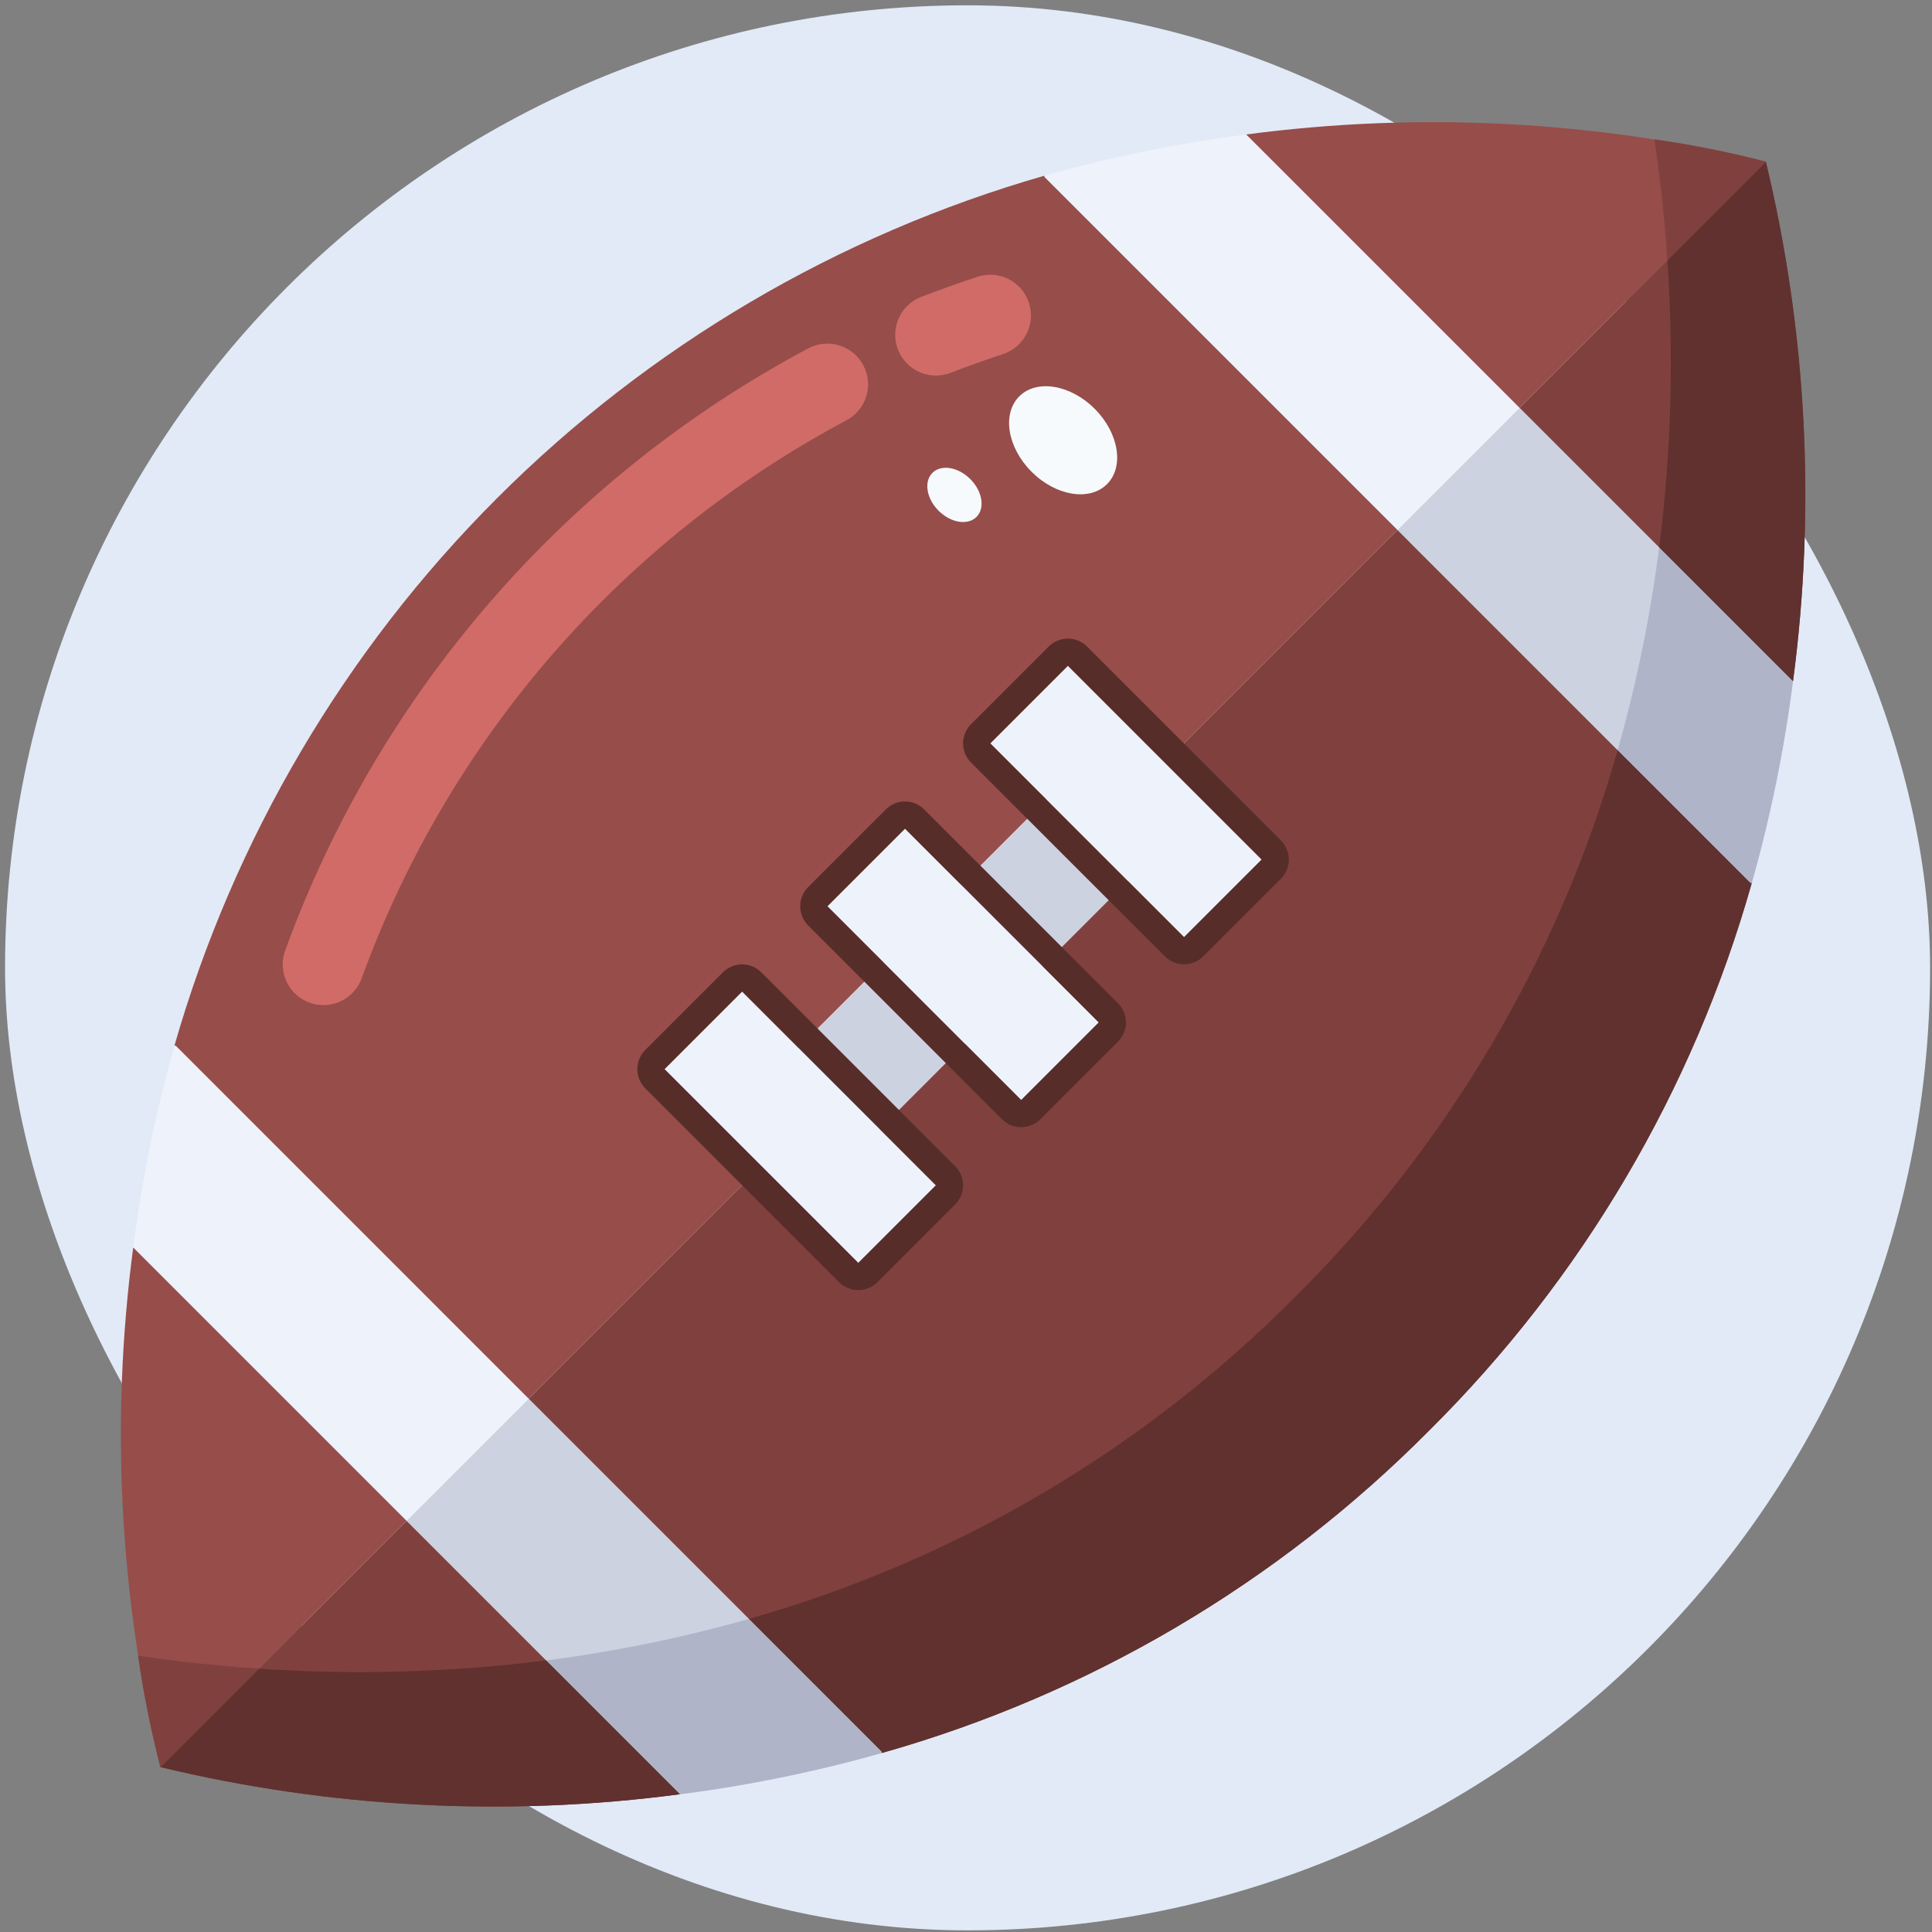 <svg width="278" height="278" viewBox="0 0 278 278" fill="none" xmlns="http://www.w3.org/2000/svg">
<rect x="0" y="0" width="278" height="278" fill="#808080" stroke="none"/>
<rect x="0.727" y="0.764" width="277" height="277" rx="138.5" fill="#E2EAF7"/>
<path d="M167.605 109.74L181.551 123.686L170.379 134.857L162.293 126.771L150.574 115.053L142.488 106.967L153.66 95.795L167.605 109.74Z" fill="#EEF2FA"/>
<path d="M150.027 139.037L158.113 147.123L146.941 158.295L138.855 150.209L127.137 138.49L119.051 130.404L130.223 119.232L138.309 127.318L150.027 139.037Z" fill="#EEF2FA"/>
<path d="M126.59 162.475L134.676 170.561L123.504 181.732L115.418 173.646L109.559 167.787L103.699 161.928L95.613 153.842L106.785 142.67L114.871 150.756L126.59 162.475Z" fill="#EEF2FA"/>
<path d="M150.575 115.053L138.309 127.32L150.028 139.04L162.295 126.773L150.575 115.053Z" fill="#CDD2E1"/>
<path d="M127.138 138.488L114.871 150.754L126.591 162.474L138.857 150.207L127.138 138.488Z" fill="#CDD2E1"/>
<path d="M126.863 252.045L126.902 252.24C117.375 254.936 107.661 256.92 97.84 258.178L58.504 218.842L76.082 201.264L126.863 252.045Z" fill="#CDD2E1"/>
<path d="M76.082 201.264L58.504 218.842L19.168 179.506C20.425 169.685 22.41 159.971 25.105 150.443L25.301 150.482L76.082 201.264Z" fill="#EEF2FA"/>
<path d="M218.66 58.685L257.996 98.022C256.739 107.843 254.754 117.557 252.059 127.084L251.863 127.045L201.082 76.264L218.66 58.685Z" fill="#CDD2E1"/>
<path d="M218.66 58.685L201.082 76.264L150.301 25.482L150.262 25.287C159.789 22.592 169.503 20.607 179.324 19.35L218.66 58.685Z" fill="#EEF2FA"/>
<path d="M58.504 218.842L97.84 258.178C72.89 261.483 47.544 260.159 23.074 254.271L58.504 218.842Z" fill="#80413E"/>
<path d="M58.504 218.842L23.074 254.271C17.186 229.802 15.862 204.456 19.168 179.506L58.504 218.842Z" fill="#974D4A"/>
<path d="M254.09 23.256C259.977 47.726 261.302 73.071 257.996 98.022L218.66 58.685L254.09 23.256Z" fill="#80413E"/>
<path d="M254.09 23.256L218.66 58.686L179.324 19.35C204.274 16.044 229.62 17.368 254.09 23.256Z" fill="#974D4A"/>
<path d="M170.379 134.857L181.551 123.686L167.605 109.74L201.082 76.264L251.863 127.045L252.059 127.084C243.631 156.893 227.646 184.019 205.652 205.834C183.838 227.828 156.711 243.813 126.902 252.24L126.863 252.045L76.082 201.264L109.559 167.787L115.418 173.646L123.504 181.732L134.676 170.561L126.59 162.475L138.855 150.209L146.941 158.295L158.113 147.123L150.027 139.037L162.293 126.771L170.379 134.857Z" fill="#80413E"/>
<path d="M103.699 161.928L109.559 167.787L76.082 201.264L25.301 150.482L25.105 150.443C33.65 120.685 49.619 93.586 71.512 71.693C93.404 49.8 120.503 33.832 150.262 25.287L150.301 25.482L201.082 76.264L167.605 109.74L153.66 95.795L142.488 106.967L150.574 115.053L138.309 127.318L130.223 119.232L119.051 130.404L127.137 138.49L114.871 150.756L106.785 142.67L95.613 153.842L103.699 161.928Z" fill="#974D4A"/>
<path d="M129.351 159.713L109.546 139.908C108.814 139.176 107.82 138.765 106.784 138.765C105.749 138.765 104.755 139.176 104.023 139.908L92.851 151.08C92.118 151.813 91.707 152.806 91.707 153.842C91.707 154.878 92.118 155.871 92.851 156.604L120.741 184.494C121.474 185.227 122.467 185.638 123.503 185.638C124.539 185.638 125.532 185.227 126.265 184.494L137.437 173.322C138.169 172.59 138.58 171.596 138.58 170.561C138.58 169.525 138.169 168.531 137.437 167.799L129.351 159.713ZM123.503 181.733L115.417 173.647L109.558 167.787L103.698 161.928L95.612 153.842L106.784 142.67L114.87 150.756L126.589 162.475L134.675 170.561L123.503 181.733Z" fill="#572D2A"/>
<path d="M152.788 136.276L132.984 116.471C132.251 115.739 131.258 115.327 130.222 115.327C129.186 115.327 128.193 115.739 127.46 116.471L116.288 127.643C115.556 128.375 115.145 129.369 115.145 130.404C115.145 131.44 115.556 132.434 116.288 133.166L144.179 161.057C144.911 161.789 145.905 162.2 146.941 162.2C147.976 162.2 148.97 161.789 149.702 161.057L160.874 149.885C161.606 149.152 162.018 148.159 162.018 147.123C162.018 146.087 161.606 145.094 160.874 144.361L152.788 136.276ZM146.941 158.295L138.855 150.209L127.136 138.49L119.05 130.404L130.222 119.233L138.308 127.318L150.026 139.037L158.112 147.123L146.941 158.295Z" fill="#572D2A"/>
<path d="M184.312 120.924L156.421 93.033C155.689 92.301 154.695 91.89 153.659 91.89C152.624 91.89 151.63 92.301 150.898 93.033L139.726 104.205C138.993 104.938 138.582 105.931 138.582 106.967C138.582 108.003 138.993 108.996 139.726 109.729L167.616 137.619C168.349 138.352 169.342 138.763 170.378 138.763C171.414 138.763 172.407 138.352 173.14 137.619L184.312 126.447C185.044 125.715 185.455 124.721 185.455 123.686C185.455 122.65 185.044 121.656 184.312 120.924ZM170.378 134.858L162.292 126.772L150.573 115.053L142.487 106.967L153.659 95.795L167.605 109.74L181.55 123.686L170.378 134.858Z" fill="#572D2A"/>
<path d="M107.766 232.943L107.645 232.982C98.117 235.678 88.403 237.662 78.582 238.92L97.84 258.178C107.661 256.92 117.375 254.936 126.902 252.24L126.863 252.045L107.766 232.943Z" fill="#AFB4C8"/>
<path d="M232.801 107.826L232.762 107.947L251.863 127.045L252.059 127.084C254.754 117.557 256.739 107.843 257.996 98.022L238.738 78.764C237.481 88.585 235.496 98.299 232.801 107.826Z" fill="#AFB4C8"/>
<path d="M37.242 240.104L23.074 254.271C47.544 260.159 72.89 261.483 97.84 258.178L78.582 238.92C64.872 240.642 51.028 241.039 37.242 240.104Z" fill="#61312F"/>
<path d="M19.859 238.229C20.622 243.633 21.696 248.99 23.074 254.271L37.242 240.104C30.602 239.658 24.746 238.967 19.859 238.229Z" fill="#80413E"/>
<path d="M254.09 23.256L239.922 37.424C240.861 51.209 240.468 65.053 238.75 78.764L258.008 98.022C261.309 73.071 259.981 47.725 254.09 23.256Z" fill="#61312F"/>
<path d="M254.09 23.256C248.808 21.877 243.452 20.804 238.047 20.041C238.789 24.928 239.477 30.783 239.922 37.424L254.09 23.256Z" fill="#80413E"/>
<path d="M232.762 107.947C224.328 137.709 208.357 164.792 186.395 186.576C164.61 208.539 137.528 224.509 107.766 232.943L126.863 252.045L126.902 252.24C156.711 243.813 183.838 227.828 205.652 205.834C227.646 184.019 243.631 156.893 252.059 127.084L251.863 127.045L232.762 107.947Z" fill="#61312F"/>
<path d="M46.538 144.623C45.601 144.623 44.678 144.397 43.846 143.966C43.014 143.535 42.298 142.91 41.757 142.145C41.217 141.38 40.867 140.496 40.739 139.568C40.611 138.64 40.706 137.694 41.019 136.811C54.547 99.605 81.37 68.723 116.316 50.119C117.69 49.394 119.297 49.245 120.782 49.704C122.267 50.163 123.508 51.194 124.234 52.569C124.959 53.943 125.108 55.55 124.649 57.035C124.189 58.52 123.159 59.761 121.784 60.487C89.435 77.716 64.598 106.299 52.054 140.737C51.647 141.874 50.899 142.858 49.912 143.554C48.924 144.249 47.746 144.623 46.538 144.623Z" fill="#D16B67"/>
<path d="M134.678 54.041C133.309 54.042 131.983 53.565 130.929 52.69C129.876 51.816 129.162 50.6 128.912 49.254C128.661 47.909 128.889 46.518 129.557 45.323C130.225 44.128 131.291 43.205 132.568 42.713C135.284 41.671 137.981 40.708 140.658 39.822C142.134 39.337 143.743 39.458 145.13 40.159C146.517 40.859 147.569 42.083 148.055 43.559C148.54 45.035 148.419 46.644 147.718 48.031C147.018 49.418 145.795 50.47 144.318 50.955C141.826 51.776 139.316 52.671 136.787 53.643C136.115 53.905 135.399 54.04 134.678 54.041Z" fill="#D16B67"/>
<path d="M159.292 69.663C161.796 67.157 160.998 62.3 157.509 58.814C154.021 55.328 149.163 54.533 146.659 57.039C144.155 59.545 144.953 64.402 148.441 67.888C151.93 71.374 156.788 72.169 159.292 69.663Z" fill="#F6FAFD"/>
<path d="M140.509 74.383C141.767 73.124 141.367 70.685 139.615 68.934C137.863 67.183 135.423 66.785 134.165 68.044C132.907 69.303 133.307 71.742 135.059 73.493C136.811 75.244 139.251 75.642 140.509 74.383Z" fill="#F6FAFD"/>
</svg>
